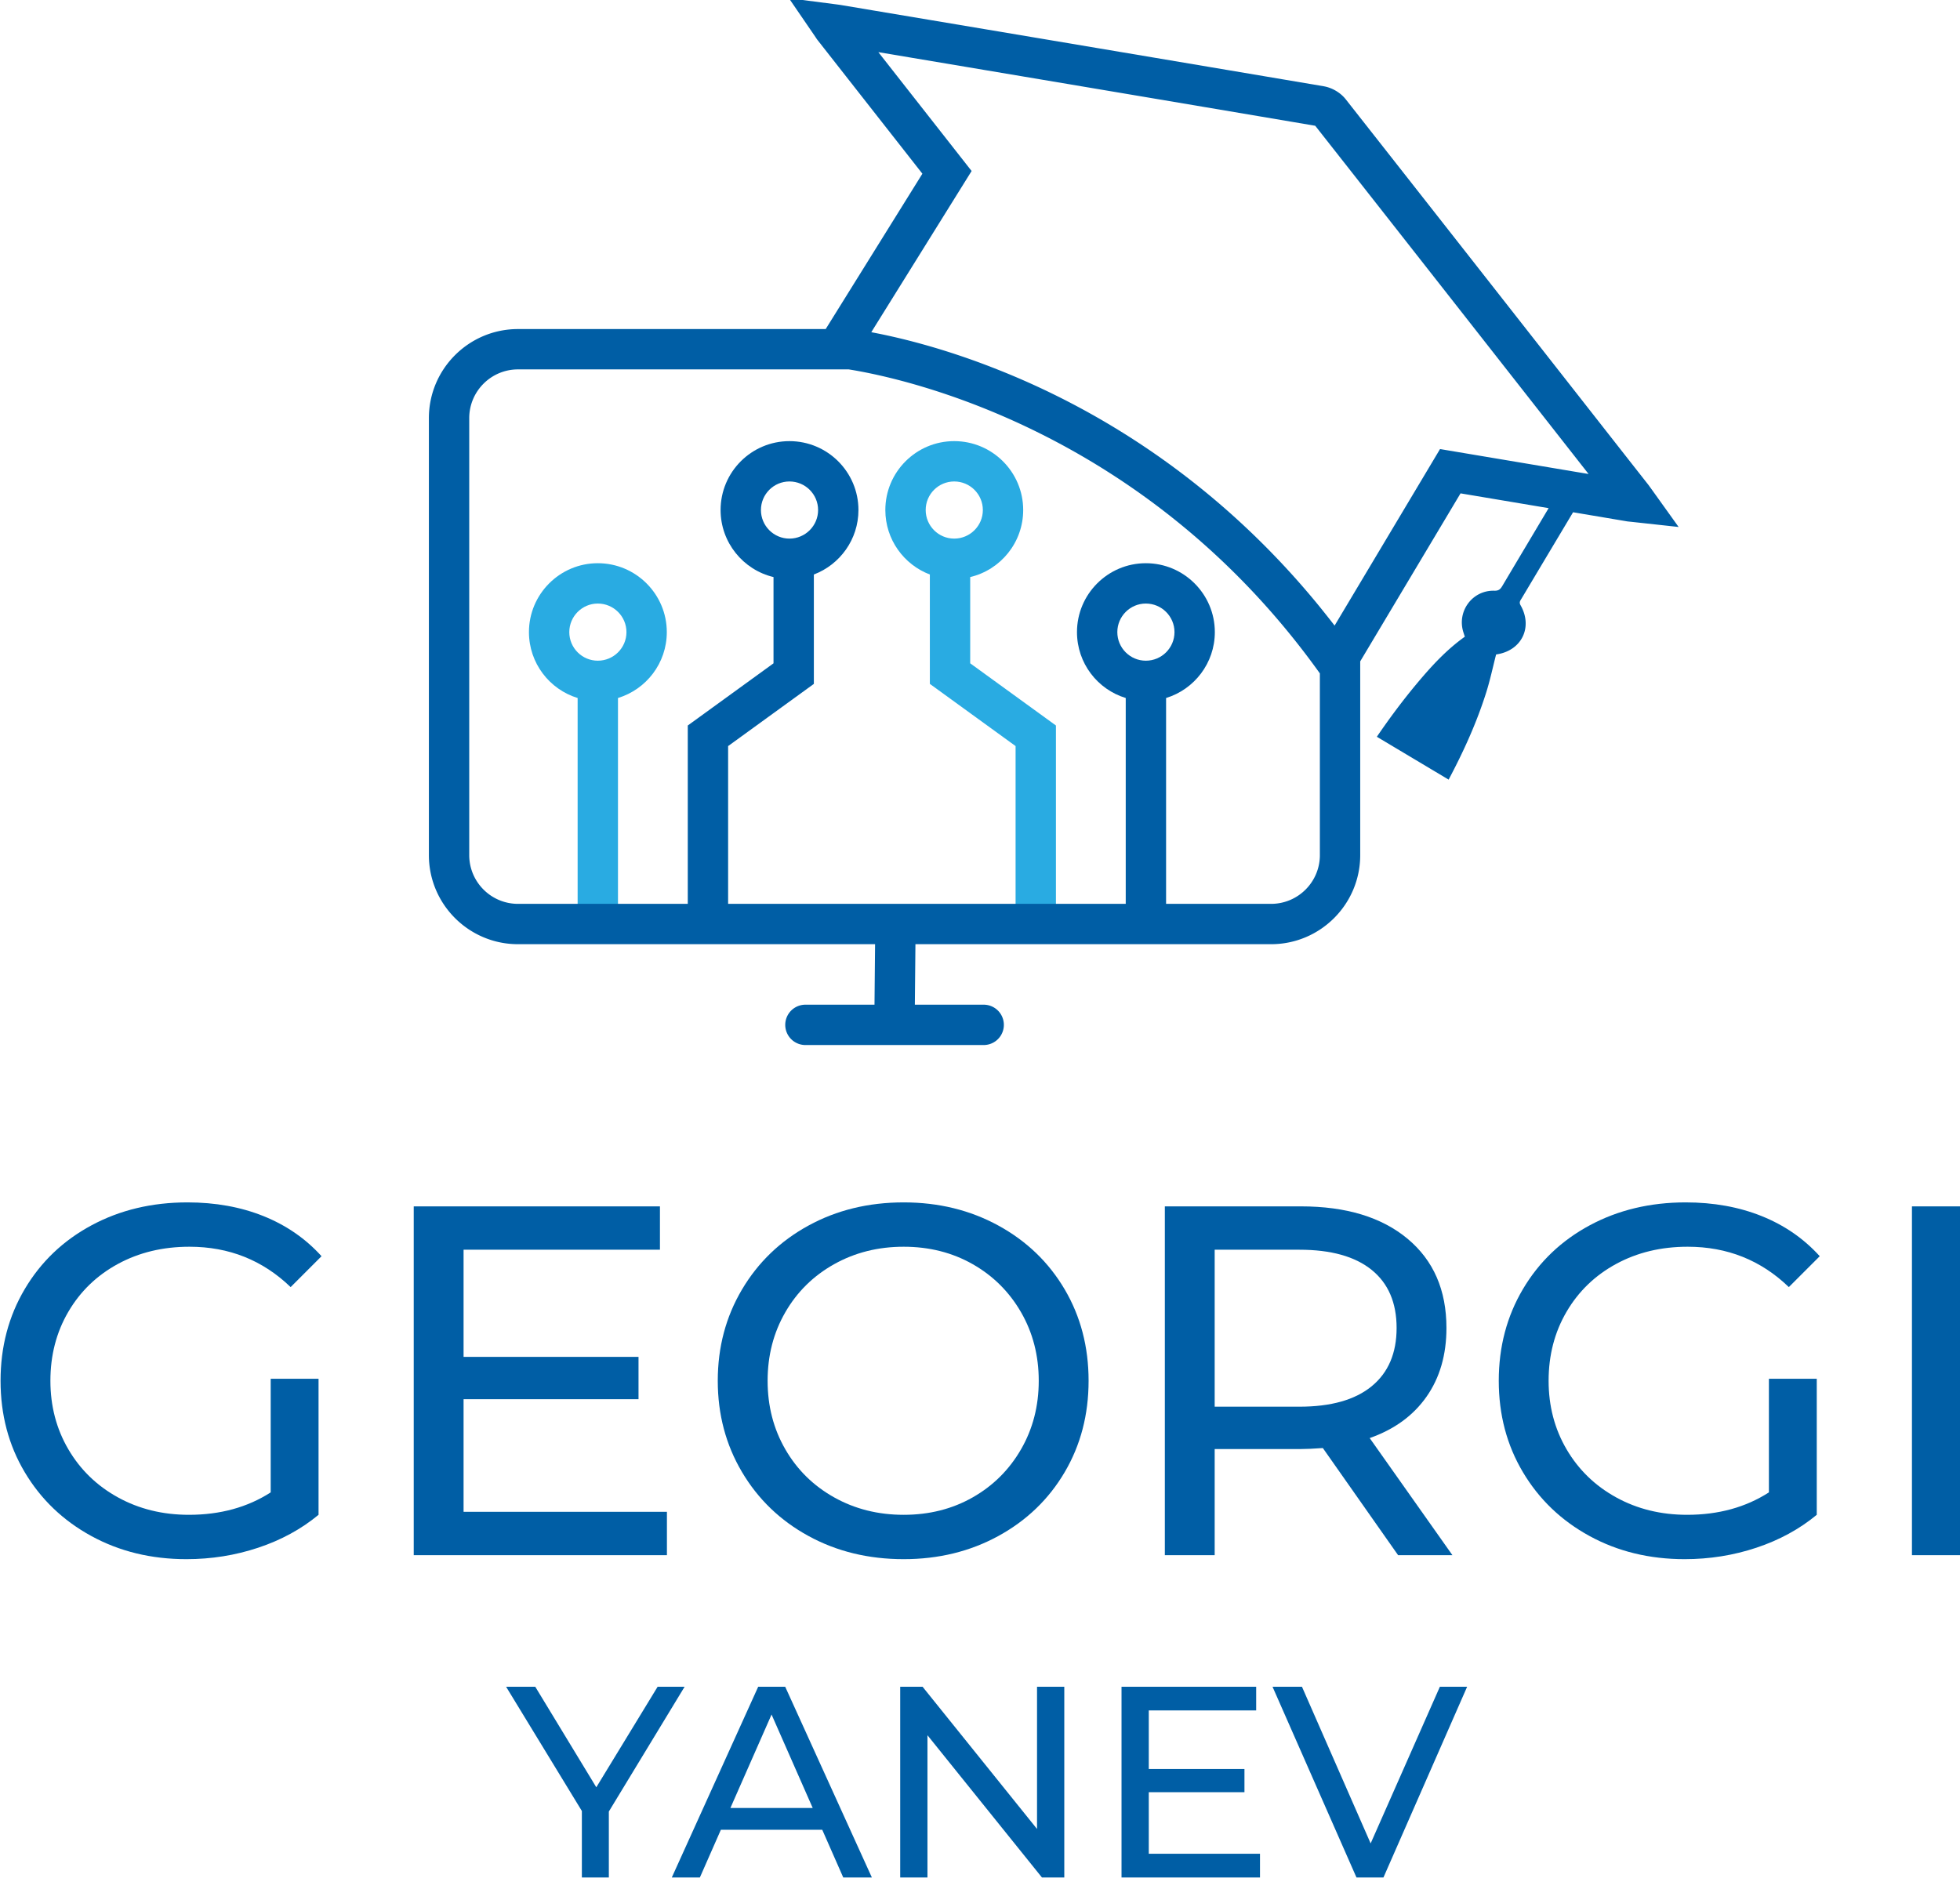 <svg width="699.544" height="670.464" viewBox="0 0 185.088 177.394"
   xmlns="http://www.w3.org/2000/svg">
   <defs>
      <clipPath clipPathUnits="userSpaceOnUse" id="a">
         <path d="M0 1000h1000V0H0Z"/>
      </clipPath>
   </defs>
   <g clip-path="url(#a)" transform="matrix(.353 0 0 -.353 -83.845 265.086)">
      <path d="M0 0c0 4.227 3.418 7.645 7.627 7.645 4.227 0 7.664-3.418 7.664-7.645 0-4.209-3.437-7.646-7.664-7.646C3.418-7.646 0-4.209 0 0m11.908-41.015v23.08C20.039-16.01 26.084-8.689 26.084 0c0 10.181-8.275 18.438-18.457 18.438-10.164 0-18.42-8.257-18.42-18.438 0-7.879 4.946-14.607 11.908-17.251v-29.268l22.936-16.639v-47.617h10.793v53.121z" style="fill:#29abe2;fill-opacity:1;fill-rule:nonzero;stroke:none" transform="translate(485.156 614.476)"/>
      <path d="M0 0c-4.209 0-7.627 3.418-7.627 7.646 0 4.208 3.418 7.645 7.627 7.645 4.228 0 7.664-3.437 7.664-7.645C7.664 3.418 4.228 0 0 0m18.457 7.646c0 10.163-8.275 18.438-18.457 18.438-10.164 0-18.42-8.275-18.42-18.438 0-8.293 5.486-15.327 13.024-17.63v-60.694H5.397v60.695c7.555 2.302 13.06 9.317 13.06 17.629" style="fill:#29abe2;fill-opacity:1;fill-rule:nonzero;stroke:none" transform="translate(397.443 574.163)"/>
      <path d="M0 0c-4.209 0-7.627 3.418-7.627 7.646 0 4.208 3.418 7.645 7.627 7.645 4.228 0 7.664-3.437 7.664-7.645C7.664 3.418 4.228 0 0 0m0 26.084c-10.163 0-18.42-8.275-18.42-18.438 0-8.312 5.486-15.327 13.042-17.629v-60.695H5.415v60.694c7.537 2.303 13.042 9.337 13.042 17.63 0 10.163-8.275 18.438-18.457 18.438" style="fill:#005ea5;fill-opacity:1;fill-rule:nonzero;stroke:none" transform="translate(544.05 574.163)"/>
      <path d="m0 0-21.353-35.761-6.853-11.477c-1.296 1.691-2.627 3.345-3.94 4.983-28.386 34.844-61.036 53.588-86.31 63.572-14.265 5.666-26.191 8.544-33.692 9.948l.521.845 26.317 42.291-24.95 31.805c38.964-6.548 77.927-13.096 116.872-19.698C-8.977 55.477 15.38 24.393 39.737-6.674Zm-32.146-108.652c0-7.195-5.846-13.042-13.042-13.042h-201.474c-7.195 0-13.041 5.847-13.041 13.042V8.275c0 7.195 5.846 13.042 13.041 13.042h88.487c15.344-2.464 79.582-16.37 126.029-81.345zm88.558 98.147c-.251.341-.432.593-.611.845l-5.99 7.627C24.824 29.843-.162 61.719-25.202 93.56c-1.421 1.816-3.652 3.129-5.954 3.525a88033.321 88033.321 0 0 1-120.003 20.202l-8.994 1.511c-.432.072-.864.125-1.386.198l-12.646 1.636 7.105-10.379c.253-.396.45-.684.684-.971l27.919-35.6-25.868-41.572h-82.317c-13.149 0-23.835-10.685-23.835-23.835v-116.927c0-13.149 10.686-23.835 23.835-23.835h95.529l-.154-16.189h-18.585a5.398 5.398 0 0 1 0-10.794h47.895a5.398 5.398 0 0 1 0 10.794h-18.516l.154 16.189h95.151c13.15 0 23.835 10.686 23.835 23.835v51.844L5.486-11.854l23.563-3.958c-4.13-6.951-8.281-13.89-12.404-20.845-.514-.866-.99-1.279-2.124-1.247-5.86.163-10.037-5.491-8.287-11.08.128-.41.265-.817.397-1.226-4.857-3.458-8.804-7.742-12.561-12.215-3.924-4.674-7.554-9.545-10.974-14.561L2.3-88.452c3.994 7.512 7.515 15.256 10.075 23.393 1.033 3.284 1.744 6.669 2.621 10.084-.02-.004.107.029.235.049 6.637 1.051 9.649 7.276 6.307 13.142-.448.786-.067 1.223.257 1.765 4.595 7.704 9.194 15.406 13.793 23.108l14.079-2.373c.432-.09.899-.126 1.457-.18l12.7-1.385z" style="fill:#005ea5;fill-opacity:1;fill-rule:nonzero;stroke:none" transform="translate(622.752 630.792)"/>
      <path d="M0 0c-4.209 0-7.627 3.436-7.627 7.646 0 4.227 3.418 7.645 7.627 7.645 4.228 0 7.664-3.418 7.664-7.645C7.664 3.436 4.228 0 0 0m0 26.083c-10.164 0-18.42-8.256-18.42-18.437 0-8.689 6.044-16.011 14.157-17.936v-23.08l-22.936-16.639v-53.12h10.793v47.616L6.53-38.873v29.267C13.492-6.961 18.457-.234 18.457 7.646c0 10.181-8.275 18.437-18.457 18.437" style="fill:#005ea5;fill-opacity:1;fill-rule:nonzero;stroke:none" transform="translate(448.71 606.83)"/>
      <path d="M0 0h12.8v-36.399c-4.623-3.824-10-6.757-16.133-8.8-6.134-2.044-12.533-3.068-19.2-3.068-9.423 0-17.913 2.068-25.466 6.201-7.557 4.133-13.49 9.821-17.8 17.066-4.313 7.244-6.467 15.399-6.467 24.466 0 9.067 2.154 17.244 6.467 24.534 4.31 7.287 10.266 12.977 17.866 17.066 7.6 4.088 16.154 6.133 25.667 6.133 7.466 0 14.243-1.222 20.333-3.667C4.154 41.087 9.333 37.51 13.6 32.799l-8.267-8.266c-7.466 7.2-16.489 10.8-27.066 10.8-7.113 0-13.489-1.534-19.133-4.6-5.646-3.067-10.067-7.334-13.267-12.799-3.2-5.468-4.8-11.623-4.8-18.468 0-6.755 1.6-12.866 4.8-18.332 3.2-5.467 7.621-9.757 13.267-12.867 5.644-3.113 11.977-4.666 18.999-4.666 8.354 0 15.644 2 21.867 6z" style="fill:#005ea5;fill-opacity:1;fill-rule:nonzero;stroke:none" transform="translate(309.937 382.017)"/>
      <path d="M0 0v-11.6h-67.732v93.332h65.865V70.133H-54.4V41.466h46.8V30.133h-46.8V0Z" style="fill:#005ea5;fill-opacity:1;fill-rule:nonzero;stroke:none" transform="translate(415.934 346.417)"/>
      <path d="M0 0c5.467 3.11 9.777 7.4 12.933 12.867 3.154 5.466 4.734 11.577 4.734 18.332 0 6.755-1.58 12.867-4.734 18.334C9.777 55 5.467 59.287 0 62.399c-5.466 3.111-11.623 4.667-18.466 4.667-6.846 0-13.045-1.556-18.6-4.667-5.556-3.112-9.913-7.399-13.066-12.866-3.157-5.467-4.734-11.579-4.734-18.334 0-6.755 1.577-12.866 4.734-18.332C-46.979 7.4-42.622 3.11-37.066 0c5.555-3.112 11.754-4.666 18.6-4.666 6.843 0 13 1.554 18.466 4.666m-43.932-10.333c-7.557 4.134-13.49 9.844-17.8 17.134-4.312 7.287-6.467 15.42-6.467 24.398s2.155 17.112 6.467 24.401c4.31 7.287 10.243 13 17.8 17.133 7.553 4.133 16.043 6.2 25.466 6.2 9.333 0 17.777-2.067 25.334-6.2C14.42 68.6 20.333 62.91 24.6 55.666c4.267-7.245 6.4-15.399 6.4-24.467 0-9.066-2.133-17.221-6.4-24.466C20.333-.512 14.42-6.199 6.868-10.333c-7.557-4.133-16.001-6.2-25.334-6.2-9.423 0-17.913 2.067-25.466 6.2" style="fill:#005ea5;fill-opacity:1;fill-rule:nonzero;stroke:none" transform="translate(497.734 350.283)"/>
      <path d="M0 0c4.443 3.644 6.666 8.844 6.666 15.6 0 6.754-2.223 11.932-6.666 15.533-4.447 3.6-10.891 5.4-19.334 5.4h-22.667v-42h22.667C-10.891-5.467-4.447-3.646 0 0m7.065-45.199-20.132 28.666c-2.491-.18-4.446-.267-5.868-.267h-23.066v-28.399h-13.333v93.332h36.399c12.088 0 21.601-2.89 28.533-8.666 6.934-5.779 10.401-13.735 10.401-23.867 0-7.201-1.779-13.333-5.333-18.4-3.557-5.067-8.624-8.756-15.201-11.066L21.6-45.199Z" style="fill:#005ea5;fill-opacity:1;fill-rule:nonzero;stroke:none" transform="translate(604.467 380.017)"/>
      <path d="M0 0h12.8v-36.399c-4.623-3.824-10-6.757-16.134-8.8-6.133-2.044-12.533-3.068-19.199-3.068-9.423 0-17.913 2.068-25.466 6.201C-55.556-37.933-61.489-32.245-65.8-25c-4.313 7.244-6.467 15.399-6.467 24.466 0 9.067 2.154 17.244 6.467 24.534 4.311 7.287 10.267 12.977 17.867 17.066 7.6 4.088 16.154 6.133 25.665 6.133 7.468 0 14.245-1.222 20.334-3.667C4.154 41.087 9.333 37.51 13.6 32.799l-8.267-8.266c-7.467 7.2-16.489 10.8-27.066 10.8-7.113 0-13.49-1.534-19.133-4.6-5.647-3.067-10.067-7.334-13.267-12.799-3.199-5.468-4.8-11.623-4.8-18.468 0-6.755 1.601-12.866 4.8-18.332 3.2-5.467 7.62-9.757 13.267-12.867 5.643-3.113 11.975-4.666 18.999-4.666 8.354 0 15.643 2 21.867 6z" style="fill:#005ea5;fill-opacity:1;fill-rule:nonzero;stroke:none" transform="translate(710.73 382.017)"/>
      <path d="M748.995 428.149h13.334v-93.332h-13.334z" style="fill:#005ea5;fill-opacity:1;fill-rule:nonzero;stroke:none"/>
      <path d="M0 0v-17.645h-7.218V.146l-20.27 33.249h7.801L-3.354 6.49l16.406 26.905h7.218z" style="fill:#005ea5;fill-opacity:1;fill-rule:nonzero;stroke:none" transform="translate(400.396 266.22)"/>
      <path d="m0 0-11.01 25.009L-22.02 0Zm2.552-5.833h-27.124l-5.614-12.76h-7.51l23.113 51.039h7.219l23.186-51.039H8.167Z" style="fill:#005ea5;fill-opacity:1;fill-rule:nonzero;stroke:none" transform="translate(454.935 267.169)"/>
      <path d="M0 0v-51.039h-5.979l-30.624 38.06v-38.06h-7.292V0h5.979l30.625-38.061V0Z" style="fill:#005ea5;fill-opacity:1;fill-rule:nonzero;stroke:none" transform="translate(522.234 299.615)"/>
      <path d="M0 0v-6.344h-37.041v51.039h36.02v-6.342h-28.728V22.676h25.593v-6.198h-25.593V0Z" style="fill:#005ea5;fill-opacity:1;fill-rule:nonzero;stroke:none" transform="translate(574.587 254.92)"/>
      <path d="m0 0-22.386-51.039h-7.218L-52.061 0h7.874l18.375-41.925L-7.292 0Z" style="fill:#005ea5;fill-opacity:1;fill-rule:nonzero;stroke:none" transform="translate(630.002 299.615)"/>
   </g>
</svg>